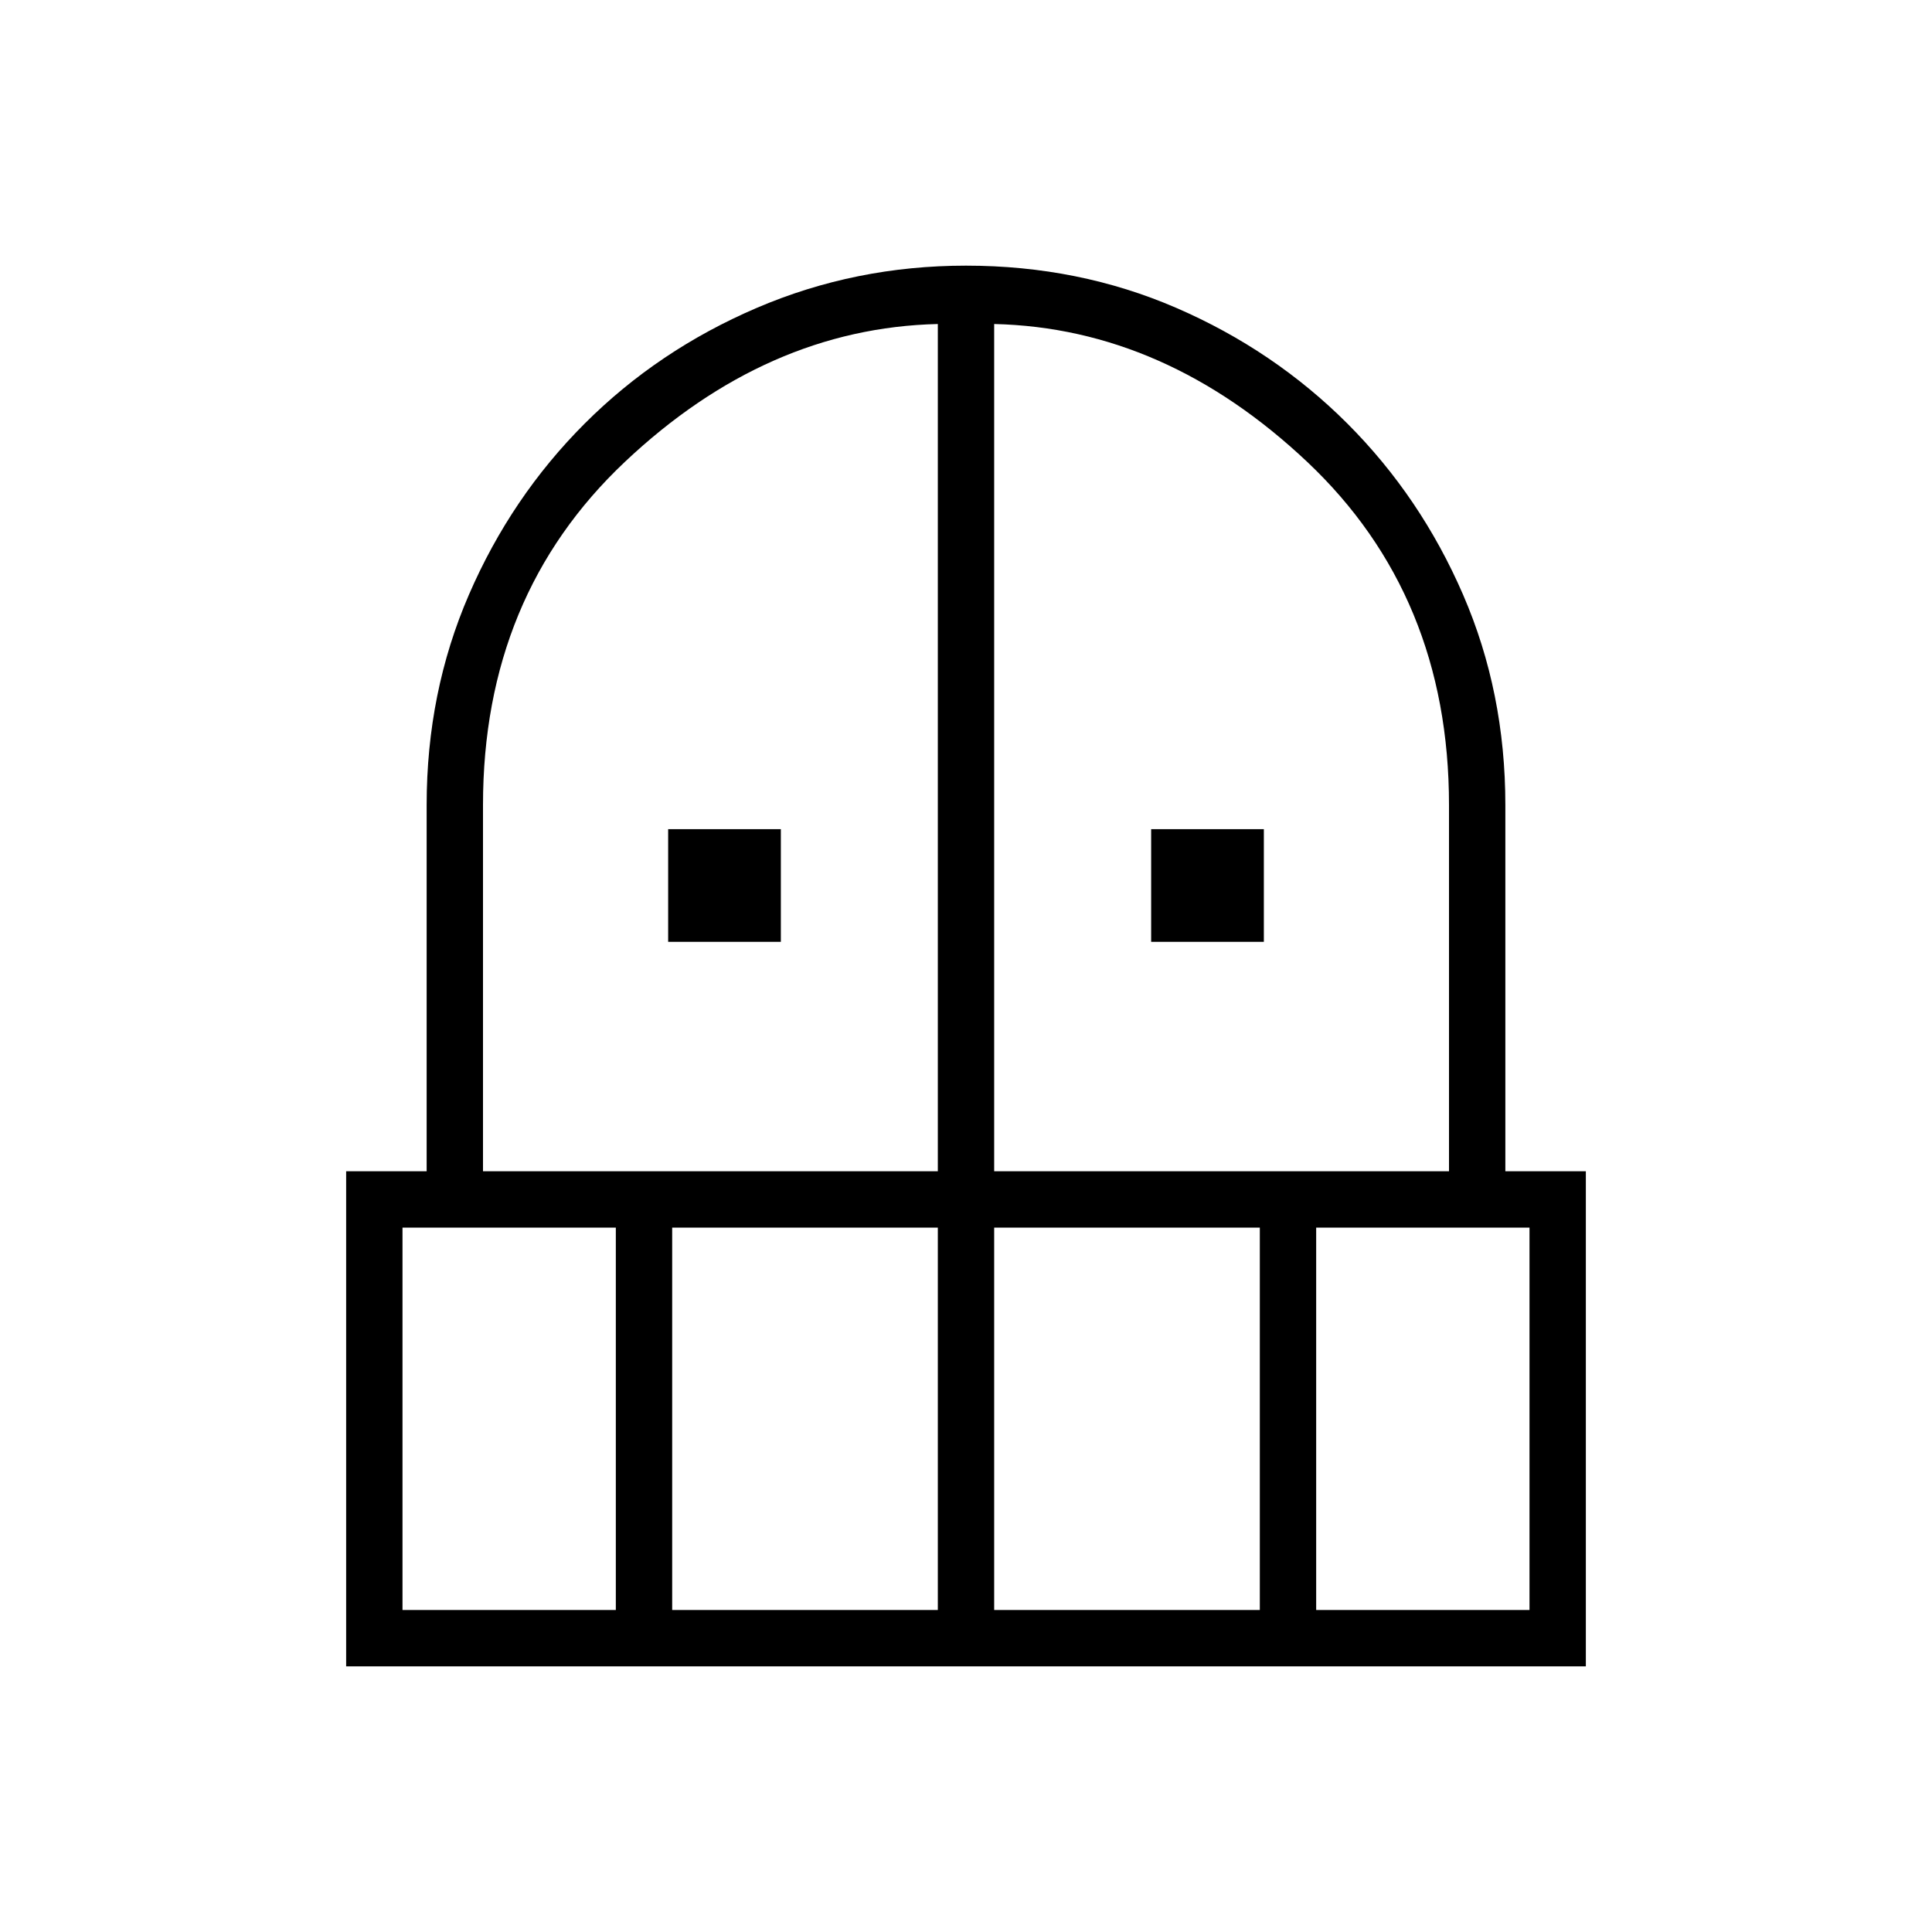 <svg xmlns="http://www.w3.org/2000/svg" height="24" width="24"><path d="M8.3 11.7V10.3H9.7V11.7ZM14.3 11.7V10.3H15.7V11.7ZM4.3 20.7V14.55H5.3V10Q5.3 8.6 5.825 7.388Q6.35 6.175 7.263 5.262Q8.175 4.35 9.4 3.825Q10.625 3.3 12 3.3Q13.4 3.3 14.613 3.825Q15.825 4.35 16.738 5.262Q17.65 6.175 18.175 7.388Q18.7 8.6 18.7 10V14.55H19.7V20.7ZM5 20H7.65V15.25H5ZM8.35 20H11.65V15.25H8.35ZM6 14.55H11.65V4.025Q9.525 4.075 7.763 5.737Q6 7.4 6 10ZM12.35 14.55H18V10Q18 7.4 16.238 5.737Q14.475 4.075 12.35 4.025ZM12.35 20H15.65V15.25H12.35ZM16.35 20H19V15.25H16.35Z"/></svg>